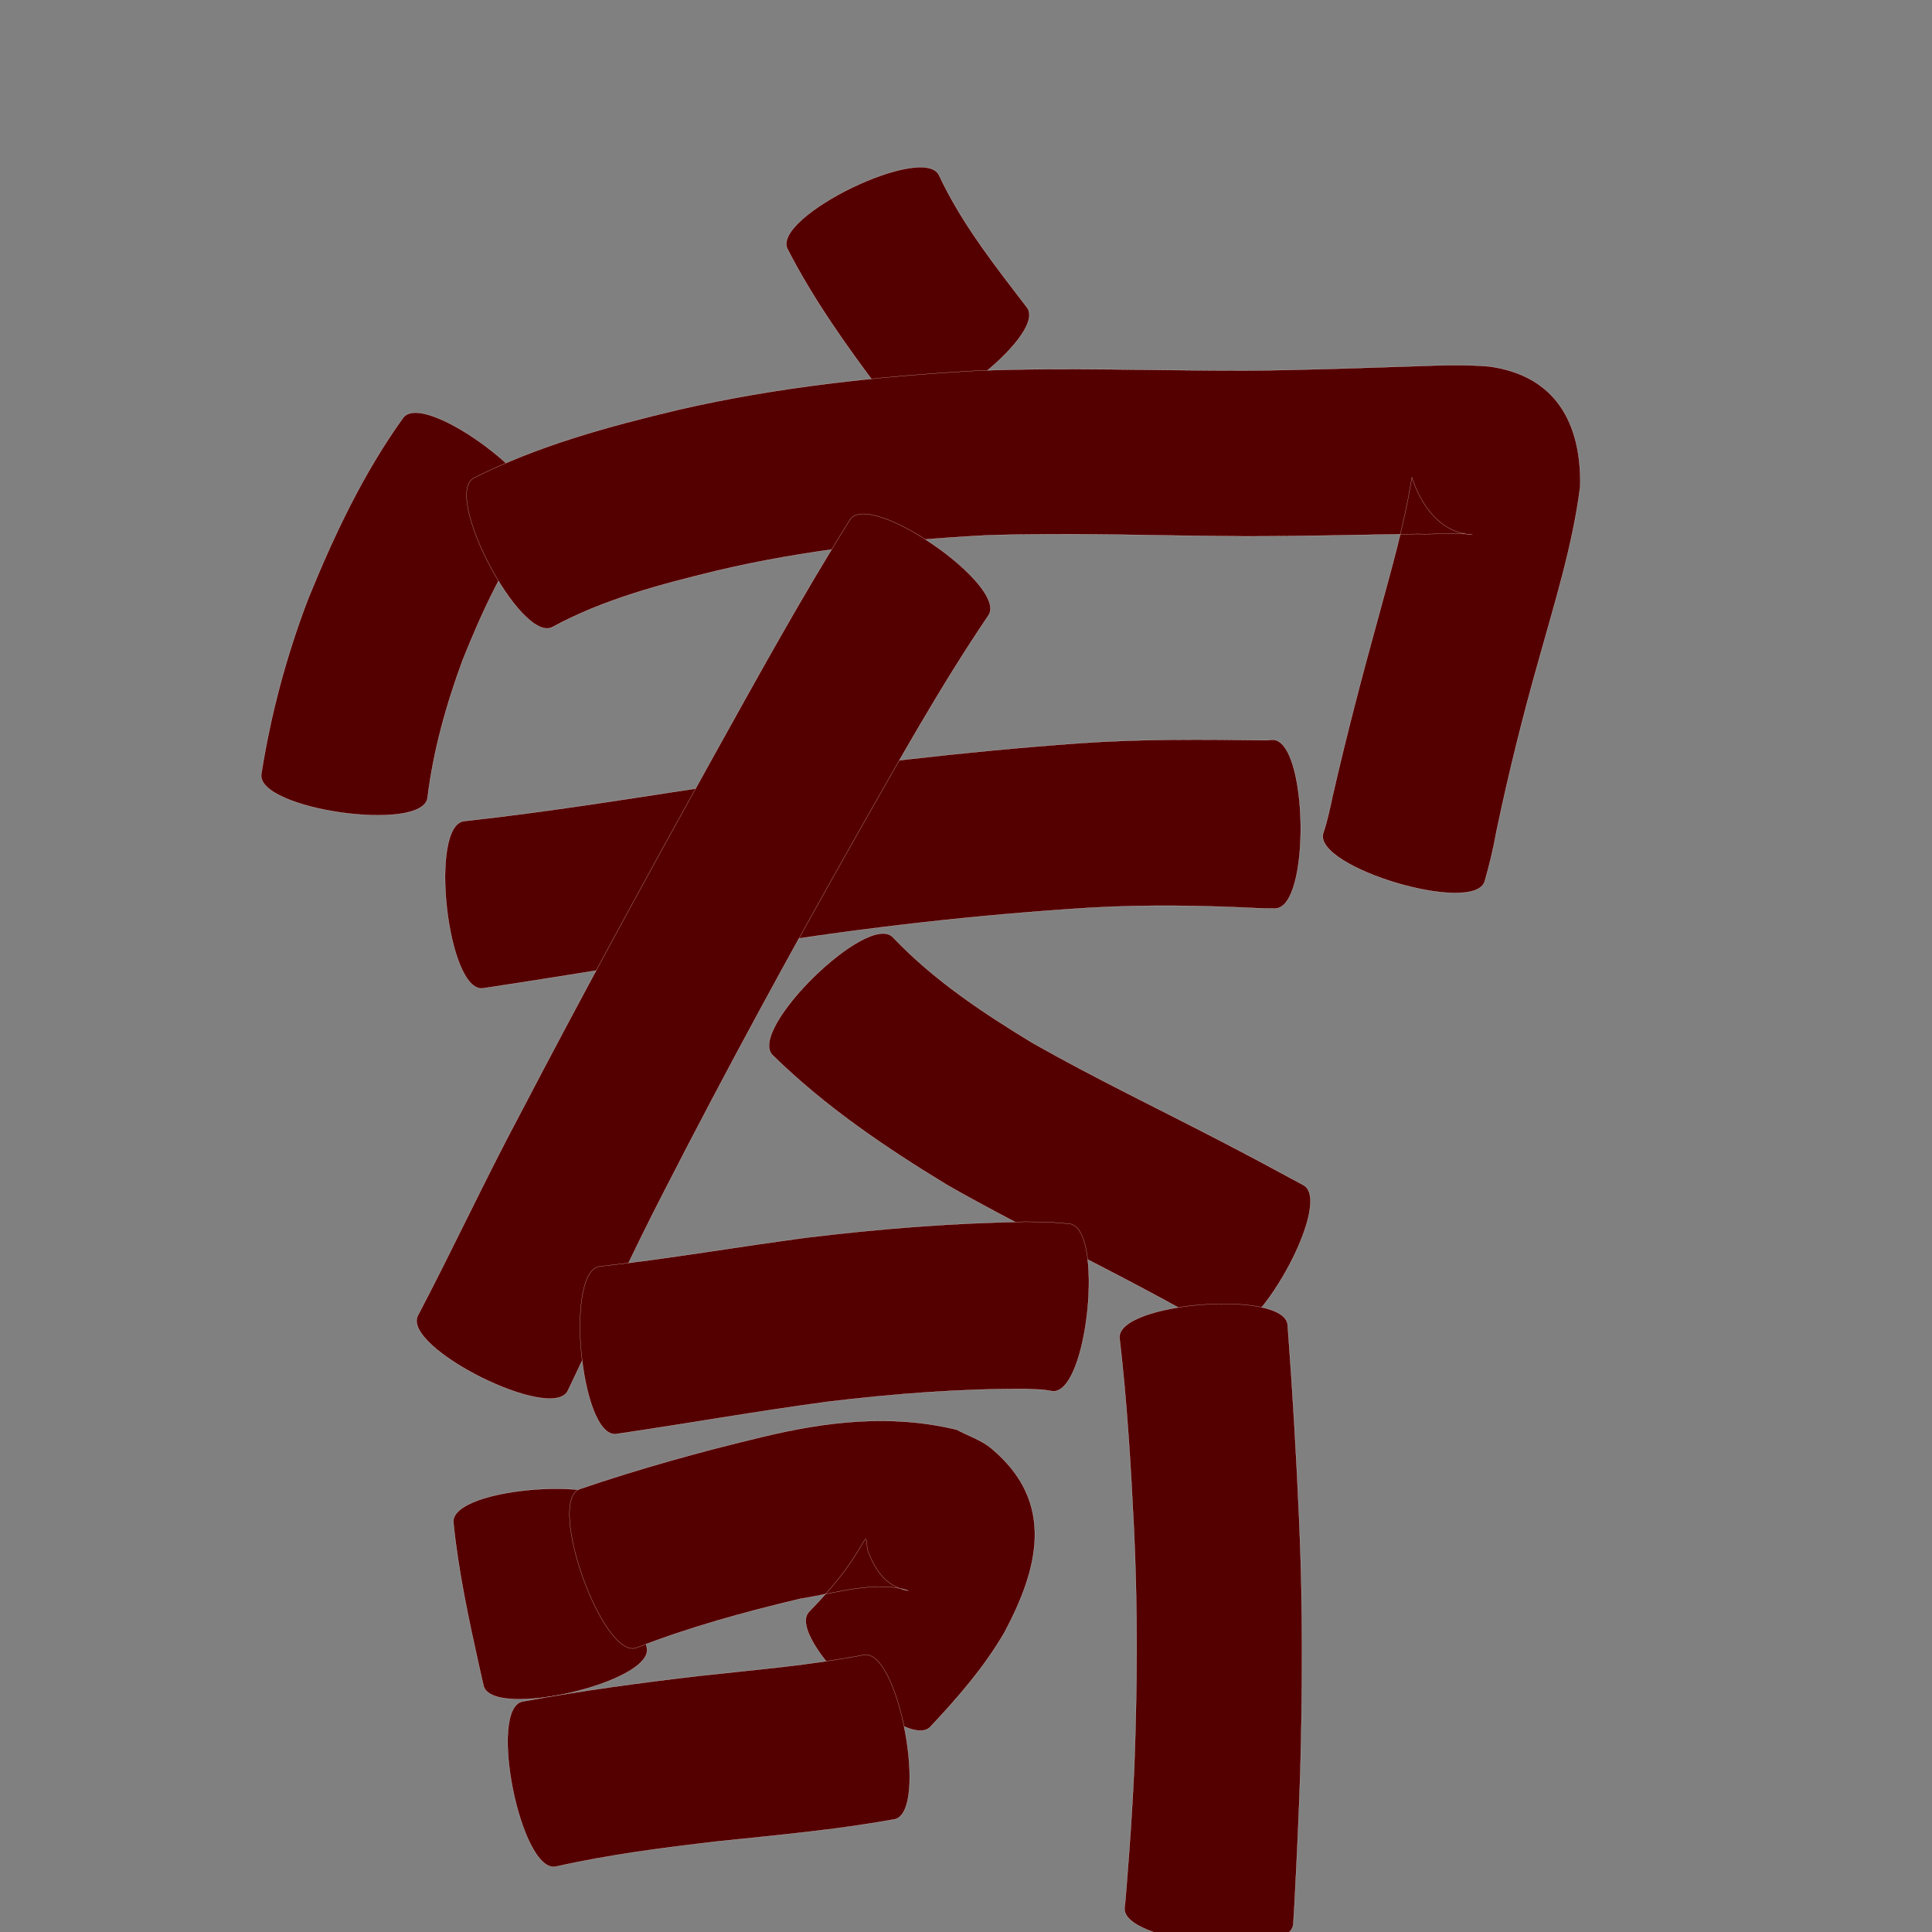 <?xml version="1.0" encoding="utf-8" ?>

<!DOCTYPE svg PUBLIC "-//W3C//DTD SVG 1.1//EN" 
  "http://www.w3.org/Graphics/SVG/1.1/DTD/svg11.dtd">
<svg 
    xmlns="http://www.w3.org/2000/svg"
    xmlns:xlink="http://www.w3.org/1999/xlink"
    xmlns:sodipodi="http://sodipodi.sourceforge.net/DTD/sodipodi-0.dtd"
    xmlns:inkscape="http://www.inkscape.org/namespaces/inkscape"
    width="1024" height="1024" id="U5BC4">
<rect width="100%" height="100%" fill="#808080" stroke="none"/>
<path d="m 11761.708,20572.849 c 10.242,21.92 24.639,41.421 39.288,60.533 2.452,3.197 4.904,6.394 7.356,9.591 11.364,15.016 -59.425,68.587 -70.789,53.57 l 0,0 c -2.384,-3.193 -4.768,-6.386 -7.151,-9.579 -17.991,-23.9 -35.344,-48.352 -49.055,-75.025 -8.292,-17.045 72.059,-56.135 80.351,-39.09 z" id="path8481" inkscape:connector-curvature="0" style="fill:#550000;fill-opacity:1;fill-rule:nonzero;stroke:#f9f9f9;stroke-width:0.1;stroke-miterlimit:4;stroke-dasharray:none" transform="translate(-11264, -20480)"/><path d="m 11549.004,20755.237 c -17.413,22.482 -29.254,48.428 -39.792,74.649 -8.693,23.611 -15.566,47.998 -18.599,73.012 -2.673,18.693 -90.793,6.095 -88.121,-12.599 l 0,0 c 5.024,-31.956 13.437,-63.288 25.059,-93.497 13.601,-33.355 29.022,-66.049 50.141,-95.413 11.423,-15.127 82.735,38.721 71.312,53.848 z" id="path8483" inkscape:connector-curvature="0" style="fill:#550000;fill-opacity:1;fill-rule:nonzero;stroke:#f9f9f9;stroke-width:0.1;stroke-miterlimit:4;stroke-dasharray:none" transform="translate(-11264, -20480)"/><path d="m 11515.187,20733.318 c 34.278,-17.259 71.328,-27.317 108.477,-36.167 51.917,-11.963 104.89,-17.631 157.987,-20.665 47.422,-1.857 94.871,-0.01 142.309,-0.09 29.802,-0.177 59.583,-1.336 89.367,-2.285 13.361,-0.475 26.697,-1.044 40.033,0.105 35.367,4.888 48.861,30.263 48.216,63.549 -4.016,31.454 -13.614,61.888 -22.081,92.355 -8.526,30.079 -16.048,60.425 -22.443,91.025 -1.508,8.767 -3.687,17.36 -6.076,25.917 -5.408,18.169 -91.058,-7.327 -85.65,-25.496 l 0,0 c 2.179,-6.344 3.528,-12.903 4.935,-19.458 7.313,-31.957 15.594,-63.674 24.345,-95.267 6.605,-24.421 13.754,-48.823 17.715,-73.848 4.894,14.814 14.842,29.456 32.074,30.428 -9.593,-1.394 -19.389,-0.03 -29.035,-0.399 -30.51,0.413 -61.015,1.267 -91.53,1.237 -45.769,-0.206 -91.546,-2.042 -137.306,-0.513 -47.851,2.603 -95.601,7.646 -142.333,18.681 -29.943,7.295 -60.135,15.121 -87.4,29.938 -16.769,8.826 -58.372,-70.222 -41.604,-79.047 z" id="path8485" inkscape:connector-curvature="0" style="fill:#550000;fill-opacity:1;fill-rule:nonzero;stroke:#f9f9f9;stroke-width:0.1;stroke-miterlimit:4;stroke-dasharray:none" transform="translate(-11264, -20480)"/><path d="m 11510.002,20915.199 c 47.87,-5.232 95.399,-13.188 143.008,-20.344 60.606,-9.294 121.503,-16.48 182.654,-20.908 33.114,-2.356 66.311,-2.074 99.476,-1.597 1.092,-0.09 2.183,-0.175 3.275,-0.263 18.971,-0.316 20.465,89.115 1.494,89.432 l 0,0 c -2.541,-0.03 -5.082,-0.05 -7.622,-0.08 -30.219,-1.516 -60.504,-2.057 -90.732,-0.305 -58.749,3.663 -117.252,10.317 -175.403,19.479 -48.787,7.622 -97.472,15.873 -146.3,23.237 -18.805,2.089 -28.655,-86.561 -9.85,-88.65 z" id="path8487" inkscape:connector-curvature="0" style="fill:#550000;fill-opacity:1;fill-rule:nonzero;stroke:#f9f9f9;stroke-width:0.1;stroke-miterlimit:4;stroke-dasharray:none" transform="translate(-11264, -20480)"/><path d="m 11787.869,20806.245 c -25.742,38.016 -48.073,78.24 -70.753,118.123 -34.625,61.195 -68.258,122.944 -100.311,185.525 -18.274,35.282 -34.705,71.461 -51.854,107.289 -8.447,16.87 -87.977,-22.952 -79.529,-39.823 l 0,0 c 18.654,-35.484 35.499,-71.901 54.396,-107.265 32.986,-63.241 67.17,-125.842 101.762,-188.217 23.68,-42.552 47.149,-85.274 72.998,-126.563 10.804,-15.547 84.095,35.383 73.291,50.931 z" id="path8489" inkscape:connector-curvature="0" style="fill:#550000;fill-opacity:1;fill-rule:nonzero;stroke:#f9f9f9;stroke-width:0.1;stroke-miterlimit:4;stroke-dasharray:none" transform="translate(-11264, -20480)"/><path d="m 11737.2,20976.698 c 21.592,22.733 47.747,40.117 74.398,56.274 33.304,18.855 67.856,35.37 101.781,53.058 13.939,7.211 27.746,14.672 41.548,22.141 16.489,9.279 -27.255,87.009 -43.744,77.729 l 0,0 c -12.851,-7.543 -25.883,-14.773 -39.037,-21.775 -35.282,-18.876 -71.384,-36.205 -106.141,-56.054 -32.963,-20.036 -64.968,-41.753 -92.598,-68.896 -13.253,-13.532 50.539,-76.009 63.793,-62.477 z" id="path8491" inkscape:connector-curvature="0" style="fill:#550000;fill-opacity:1;fill-rule:nonzero;stroke:#f9f9f9;stroke-width:0.1;stroke-miterlimit:4;stroke-dasharray:none" transform="translate(-11264, -20480)"/><path d="m 11582.026,21151.208 c 36.619,-4.078 72.94,-10.419 109.466,-15.25 38.573,-4.684 77.358,-7.775 116.214,-8.407 15.878,0.282 8.206,-0.1 23.021,1.043 18.83,1.892 9.911,90.658 -8.919,88.766 l 0,0 c -7.568,-1.176 -3.063,-0.639 -13.562,-1.17 -35.166,-0.227 -70.293,2.562 -105.196,6.715 -37.641,5.031 -75.02,11.677 -112.59,17.185 -18.854,1.789 -27.288,-87.093 -8.434,-88.882 z" id="path8493" inkscape:connector-curvature="0" style="fill:#550000;fill-opacity:1;fill-rule:nonzero;stroke:#f9f9f9;stroke-width:0.1;stroke-miterlimit:4;stroke-dasharray:none" transform="translate(-11264, -20480)"/><path d="m 11593.48,21280.465 c 1.449,21.236 6.24,42.065 10.983,62.759 0.797,3.332 1.594,6.663 2.391,9.995 4.275,18.371 -82.33,38.527 -86.606,20.155 l 0,0 c -0.804,-3.547 -1.608,-7.094 -2.412,-10.641 -5.559,-25.094 -10.966,-50.288 -13.542,-75.898 -1.351,-18.919 87.835,-25.29 89.186,-6.37 z" id="path8495" inkscape:connector-curvature="0" style="fill:#550000;fill-opacity:1;fill-rule:nonzero;stroke:#f9f9f9;stroke-width:0.1;stroke-miterlimit:4;stroke-dasharray:none" transform="translate(-11264, -20480)"/><path d="m 11571.294,21269.201 c 31.628,-10.782 63.803,-19.73 96.29,-27.496 34.471,-8.386 68.86,-12.35 103.512,-3.948 6.098,3.29 12.97,5.435 18.294,9.869 34.365,28.616 24.91,63.926 7.027,97.564 -10.754,18.502 -24.763,34.58 -39.334,50.104 -12.943,13.64 -77.241,-47.375 -64.298,-61.015 l 0,0 c 9.514,-9.861 18.657,-20.102 25.777,-31.886 3.151,-5.251 4.166,-7.154 4.416,-6.63 0.879,1.838 0.254,4.126 0.962,6.037 3.925,10.594 9.783,19.263 21.552,21.301 -16.886,-5.723 -39.365,1.458 -57.502,4.345 -29.366,6.954 -58.521,14.99 -86.687,25.928 -17.855,6.366 -47.865,-77.807 -30.009,-84.173 z" id="path8497" inkscape:connector-curvature="0" style="fill:#550000;fill-opacity:1;fill-rule:nonzero;stroke:#f9f9f9;stroke-width:0.1;stroke-miterlimit:4;stroke-dasharray:none" transform="translate(-11264, -20480)"/><path d="m 11540.943,21381.805 c 31.105,-5.697 62.432,-9.922 93.834,-13.577 29.102,-3.231 58.315,-5.566 87.097,-11.092 18.496,-3.417 34.604,83.772 16.109,87.189 l 0,0 c -30.791,5.517 -61.907,8.365 -93.005,11.585 -28.953,3.367 -57.922,7.042 -86.389,13.447 -18.573,3.744 -36.219,-83.808 -17.646,-87.552 z" id="path8499" inkscape:connector-curvature="0" style="fill:#550000;fill-opacity:1;fill-rule:nonzero;stroke:#f9f9f9;stroke-width:0.1;stroke-miterlimit:4;stroke-dasharray:none" transform="translate(-11264, -20480)"/><path d="m 11946.494,21182.245 c 2.609,34.755 4.657,69.535 6.157,104.355 1.949,44.428 1.756,88.902 0.535,133.343 -0.727,21.78 -1.729,43.55 -2.858,65.312 -0.281,4.892 -0.479,9.79 -0.852,14.676 -1.876,18.976 -91.328,10.133 -89.453,-8.842 l 0,0 c 0.518,-3.878 0.704,-7.815 1.078,-11.714 1.671,-20.75 3.109,-41.52 4.043,-62.317 1.618,-42.132 1.879,-84.312 -0.144,-126.44 -1.651,-33.88 -3.697,-67.753 -7.63,-101.458 -1.467,-18.906 87.657,-25.821 89.124,-6.915 z" id="path8501" inkscape:connector-curvature="0" style="fill:#550000;fill-opacity:1;fill-rule:nonzero;stroke:#f9f9f9;stroke-width:0.1;stroke-miterlimit:4;stroke-dasharray:none" transform="translate(-11264, -20480)"/></svg>